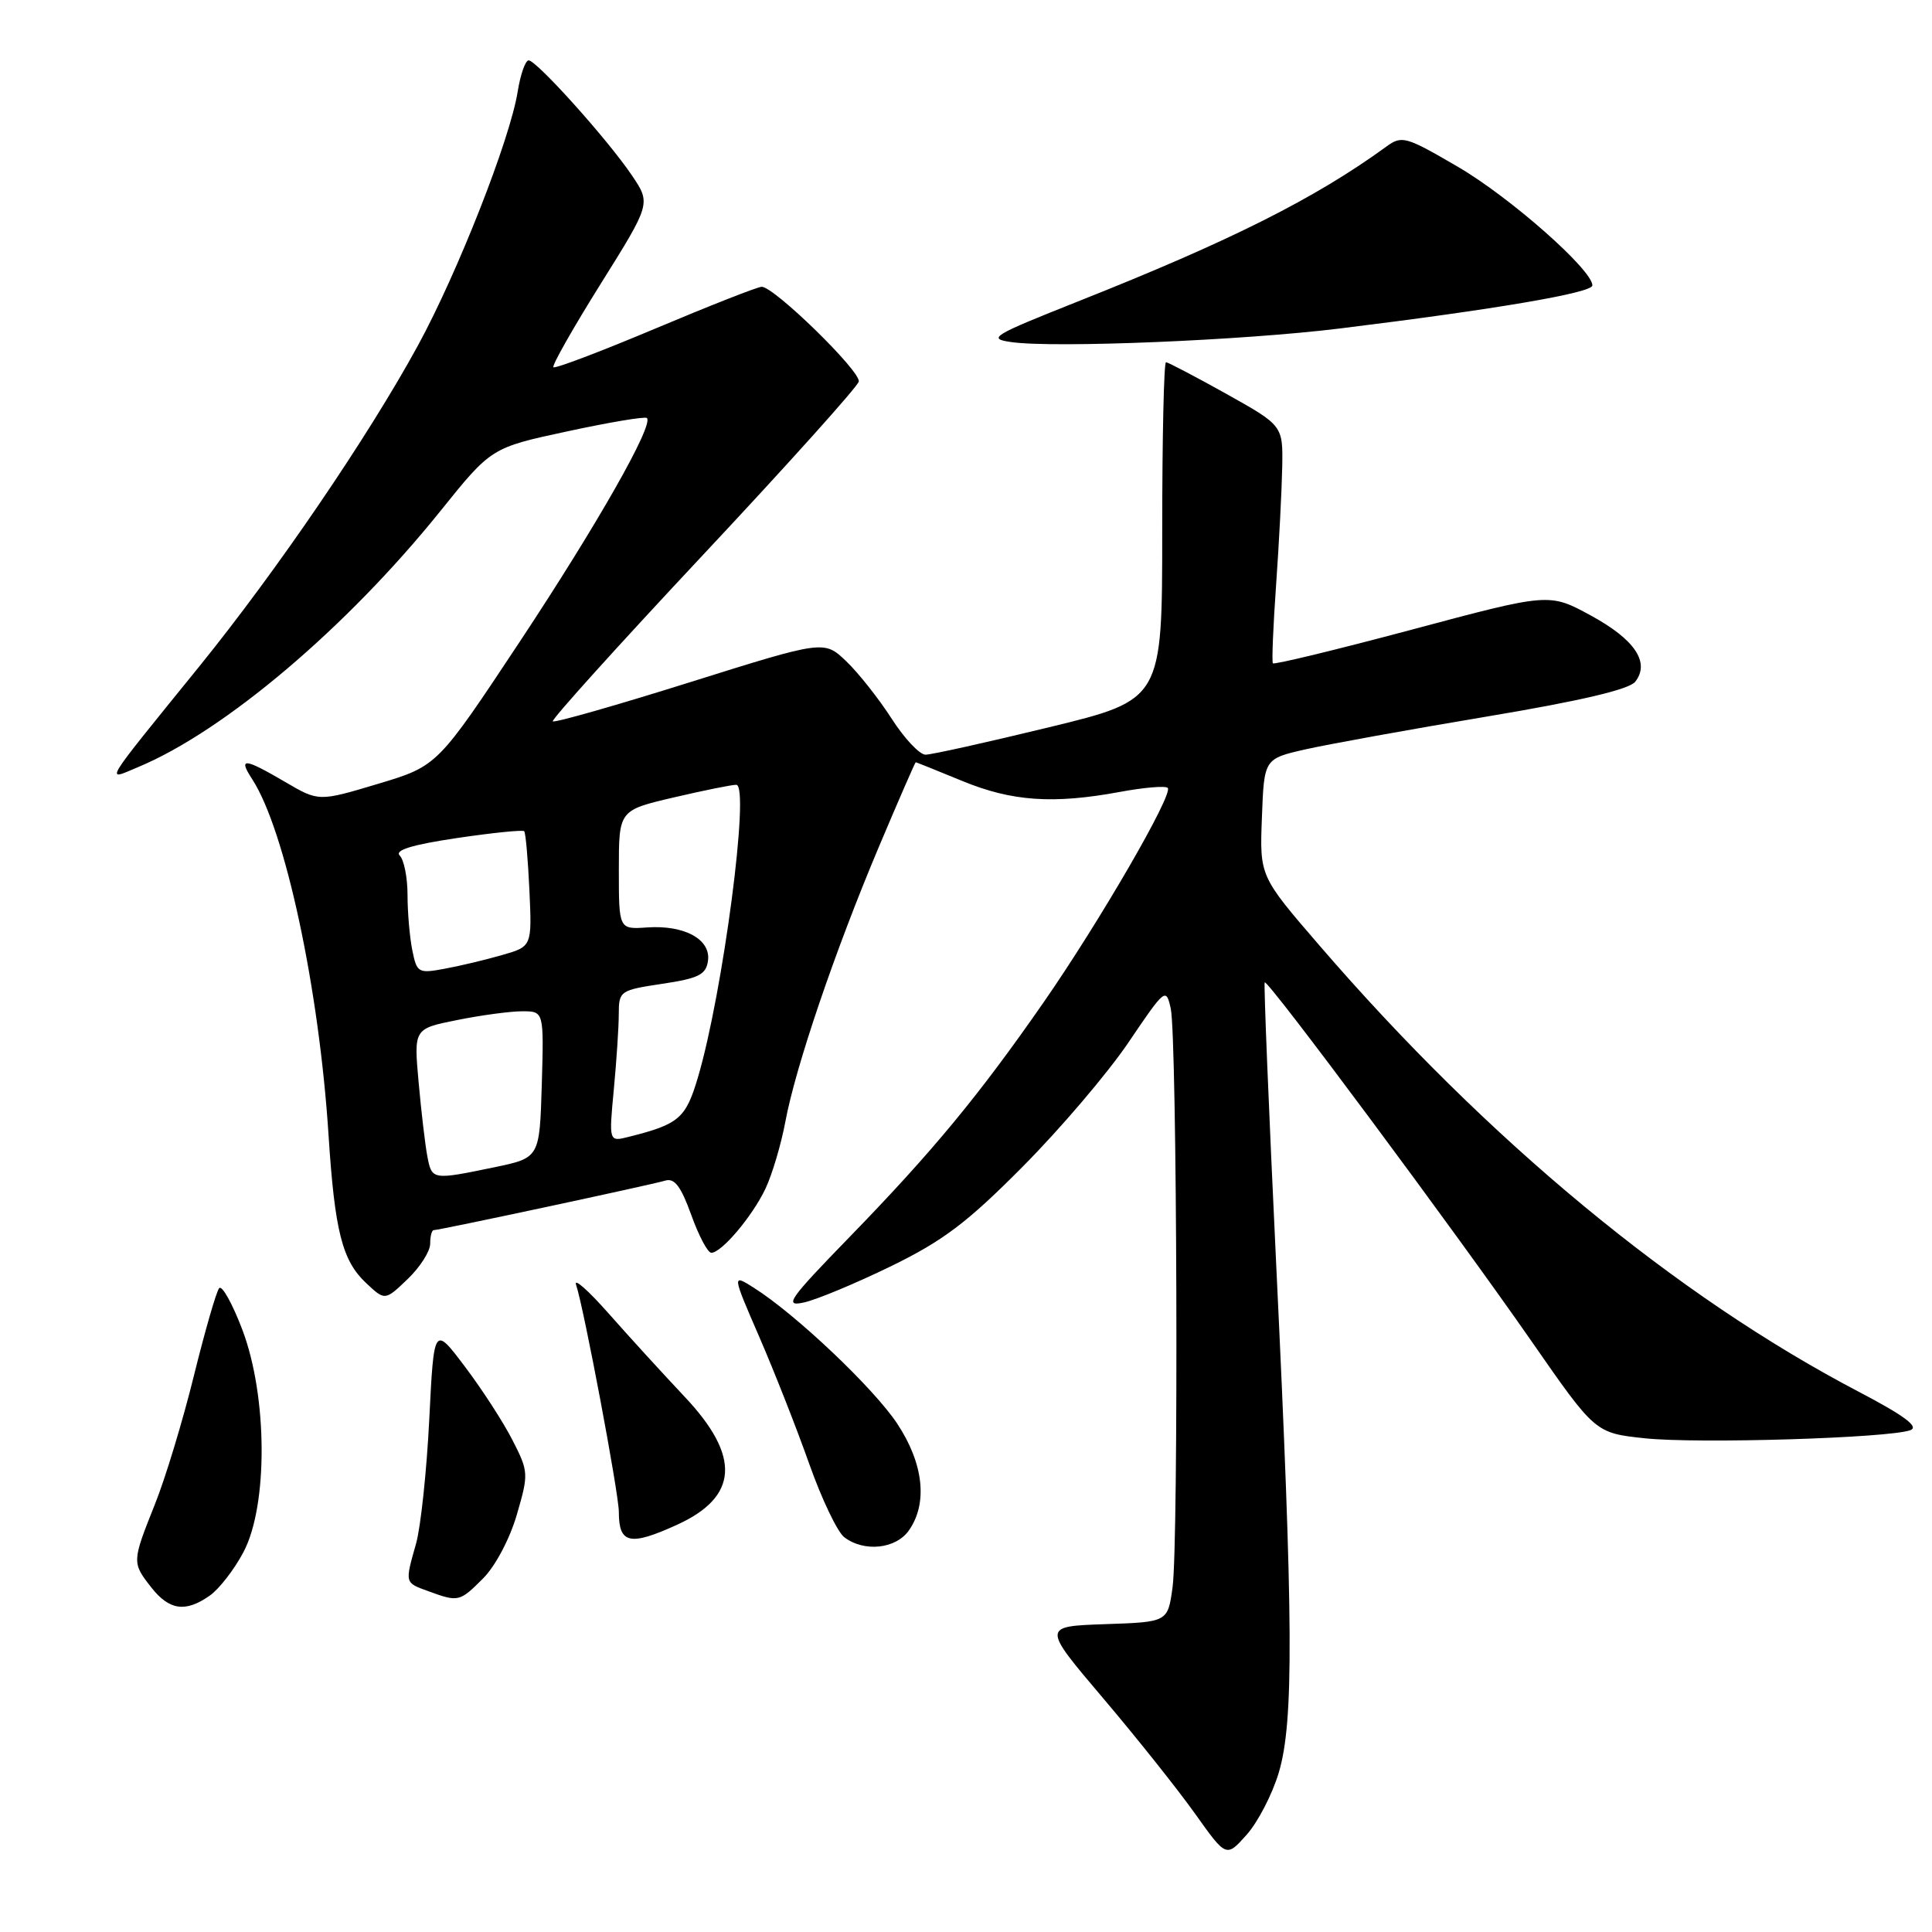 <?xml version="1.0" encoding="UTF-8" standalone="no"?>
<!DOCTYPE svg PUBLIC "-//W3C//DTD SVG 1.1//EN" "http://www.w3.org/Graphics/SVG/1.1/DTD/svg11.dtd" >
<svg xmlns="http://www.w3.org/2000/svg" xmlns:xlink="http://www.w3.org/1999/xlink" version="1.1" viewBox="0 0 256 256">
 <g >
 <path fill="currentColor"
d=" M 169.45 234.86 C 171.45 228.12 171.38 215.06 169.10 167.50 C 168.13 147.15 167.44 130.35 167.58 130.17 C 167.94 129.69 192.84 163.19 202.94 177.73 C 211.38 189.88 211.38 189.88 217.94 190.58 C 224.95 191.33 250.41 190.55 253.15 189.50 C 254.31 189.05 252.31 187.57 246.34 184.44 C 222.06 171.74 197.07 151.07 174.85 125.30 C 166.91 116.10 166.91 116.10 167.21 108.32 C 167.50 100.54 167.50 100.54 173.00 99.29 C 176.03 98.61 186.82 96.65 197.00 94.95 C 209.45 92.87 215.89 91.35 216.68 90.33 C 218.67 87.77 216.62 84.73 210.78 81.55 C 205.28 78.56 205.28 78.56 187.11 83.42 C 177.11 86.09 168.81 88.10 168.66 87.89 C 168.51 87.67 168.70 83.00 169.09 77.50 C 169.48 72.00 169.84 65.00 169.90 61.94 C 170.00 56.39 170.00 56.39 162.50 52.19 C 158.37 49.89 154.77 48.00 154.50 48.00 C 154.22 48.00 154.00 58.06 154.00 70.36 C 154.00 92.72 154.00 92.72 139.03 96.36 C 130.80 98.36 123.42 100.00 122.64 100.00 C 121.85 100.00 119.83 97.85 118.15 95.23 C 116.46 92.60 113.76 89.18 112.14 87.63 C 109.20 84.82 109.20 84.82 91.42 90.40 C 81.65 93.47 73.47 95.80 73.25 95.58 C 73.03 95.37 82.00 85.43 93.18 73.50 C 104.35 61.58 113.63 51.25 113.79 50.56 C 114.10 49.24 102.59 38.00 100.93 38.00 C 100.40 38.00 94.07 40.49 86.85 43.53 C 79.63 46.57 73.54 48.88 73.33 48.66 C 73.11 48.44 75.93 43.47 79.59 37.62 C 86.25 26.97 86.25 26.97 83.73 23.24 C 80.55 18.52 71.10 8.00 70.05 8.00 C 69.61 8.00 68.96 9.87 68.59 12.17 C 67.58 18.47 60.66 36.09 55.39 45.76 C 48.80 57.84 36.71 75.59 26.33 88.40 C 13.35 104.42 13.92 103.48 18.31 101.64 C 29.75 96.87 45.96 83.13 58.35 67.72 C 65.10 59.32 65.10 59.32 75.21 57.15 C 80.76 55.95 85.49 55.16 85.72 55.39 C 86.64 56.31 79.16 69.48 68.89 85.00 C 57.96 101.50 57.96 101.50 50.10 103.86 C 42.23 106.22 42.23 106.22 37.78 103.61 C 32.33 100.42 31.53 100.35 33.42 103.25 C 37.79 109.99 42.29 130.96 43.54 150.50 C 44.36 163.14 45.35 167.04 48.50 170.00 C 51.01 172.36 51.01 172.36 54.01 169.49 C 55.65 167.92 57.00 165.81 57.00 164.81 C 57.00 163.82 57.21 163.00 57.47 163.00 C 58.23 163.00 86.37 156.98 88.14 156.44 C 89.37 156.06 90.22 157.18 91.59 160.97 C 92.58 163.74 93.78 166.00 94.25 166.00 C 95.61 166.00 99.68 161.19 101.43 157.50 C 102.32 155.62 103.50 151.64 104.06 148.65 C 105.40 141.40 110.65 125.97 116.46 112.20 C 119.06 106.04 121.26 101.00 121.34 101.00 C 121.43 101.01 124.20 102.12 127.50 103.48 C 134.07 106.19 139.56 106.57 148.41 104.93 C 151.59 104.34 154.44 104.10 154.73 104.40 C 155.52 105.18 145.73 122.08 138.30 132.79 C 129.69 145.19 123.53 152.63 112.61 163.87 C 104.52 172.19 103.83 173.17 106.50 172.59 C 108.15 172.24 113.33 170.08 118.00 167.81 C 124.96 164.42 128.14 162.02 135.52 154.58 C 140.48 149.59 146.78 142.19 149.52 138.14 C 154.39 130.94 154.51 130.84 155.13 133.64 C 155.97 137.43 156.18 204.43 155.37 210.32 C 154.74 214.93 154.74 214.93 146.42 215.21 C 138.09 215.50 138.09 215.50 146.15 225.00 C 150.58 230.22 156.07 237.12 158.35 240.32 C 162.49 246.14 162.49 246.14 165.19 243.11 C 166.68 241.44 168.60 237.73 169.45 234.86 Z  M 27.79 211.43 C 29.02 210.57 31.03 207.99 32.25 205.68 C 35.53 199.52 35.46 185.02 32.11 176.19 C 30.79 172.72 29.41 170.25 29.04 170.69 C 28.66 171.14 27.16 176.36 25.69 182.30 C 24.23 188.23 21.90 195.92 20.51 199.37 C 17.48 206.96 17.47 207.06 20.07 210.37 C 22.44 213.38 24.59 213.68 27.79 211.43 Z  M 64.01 209.15 C 65.64 207.52 67.55 203.90 68.48 200.71 C 70.06 195.29 70.04 195.00 67.92 190.85 C 66.72 188.49 63.89 184.11 61.62 181.11 C 57.50 175.64 57.50 175.64 56.88 188.07 C 56.54 194.91 55.75 202.30 55.14 204.50 C 53.64 209.82 53.60 209.69 56.75 210.84 C 60.75 212.30 60.89 212.27 64.01 209.15 Z  M 120.44 202.78 C 122.96 199.18 122.38 193.92 118.88 188.63 C 115.76 183.93 105.47 174.17 99.91 170.65 C 96.99 168.80 96.99 168.80 100.61 177.15 C 102.60 181.74 105.58 189.31 107.23 193.98 C 108.88 198.64 110.97 203.01 111.87 203.69 C 114.51 205.70 118.71 205.25 120.44 202.78 Z  M 89.67 202.06 C 97.85 198.35 98.19 193.00 90.73 185.09 C 87.84 182.02 83.28 177.03 80.61 174.00 C 77.93 170.97 76.01 169.28 76.33 170.23 C 77.35 173.22 82.00 197.91 82.00 200.34 C 82.00 204.56 83.45 204.89 89.67 202.06 Z  M 177.50 43.53 C 198.23 40.98 211.00 38.80 211.00 37.82 C 211.00 35.76 200.10 26.14 193.19 22.11 C 186.27 18.07 185.76 17.92 183.69 19.43 C 174.25 26.30 163.08 31.91 142.84 39.94 C 131.45 44.47 130.78 44.87 134.01 45.33 C 139.77 46.14 164.67 45.11 177.50 43.53 Z  M 56.63 153.25 C 56.34 151.74 55.82 147.31 55.47 143.41 C 54.83 136.31 54.83 136.31 60.58 135.16 C 63.74 134.52 67.62 134.00 69.20 134.00 C 72.07 134.00 72.07 134.00 71.79 143.71 C 71.50 153.42 71.50 153.42 65.50 154.67 C 57.29 156.37 57.23 156.36 56.63 153.25 Z  M 81.33 144.40 C 81.69 140.60 81.99 136.09 81.99 134.36 C 82.00 131.31 82.16 131.20 87.75 130.36 C 92.57 129.64 93.55 129.15 93.81 127.32 C 94.22 124.48 90.71 122.55 85.75 122.89 C 82.00 123.15 82.00 123.15 82.00 115.26 C 82.00 107.37 82.00 107.37 89.25 105.67 C 93.24 104.74 96.98 103.98 97.56 103.99 C 99.41 104.01 95.79 131.60 92.47 142.79 C 90.86 148.20 89.97 148.97 83.30 150.64 C 80.68 151.30 80.68 151.30 81.33 144.40 Z  M 54.63 125.90 C 54.28 124.17 54.00 120.87 54.00 118.57 C 54.00 116.28 53.53 113.93 52.97 113.37 C 52.25 112.65 54.61 111.93 60.52 111.05 C 65.24 110.35 69.27 109.94 69.46 110.14 C 69.65 110.34 69.96 113.86 70.15 117.96 C 70.49 125.42 70.49 125.42 66.49 126.56 C 64.30 127.19 60.87 128.01 58.88 128.37 C 55.43 129.01 55.23 128.90 54.63 125.90 Z "/>
</g>
</svg>